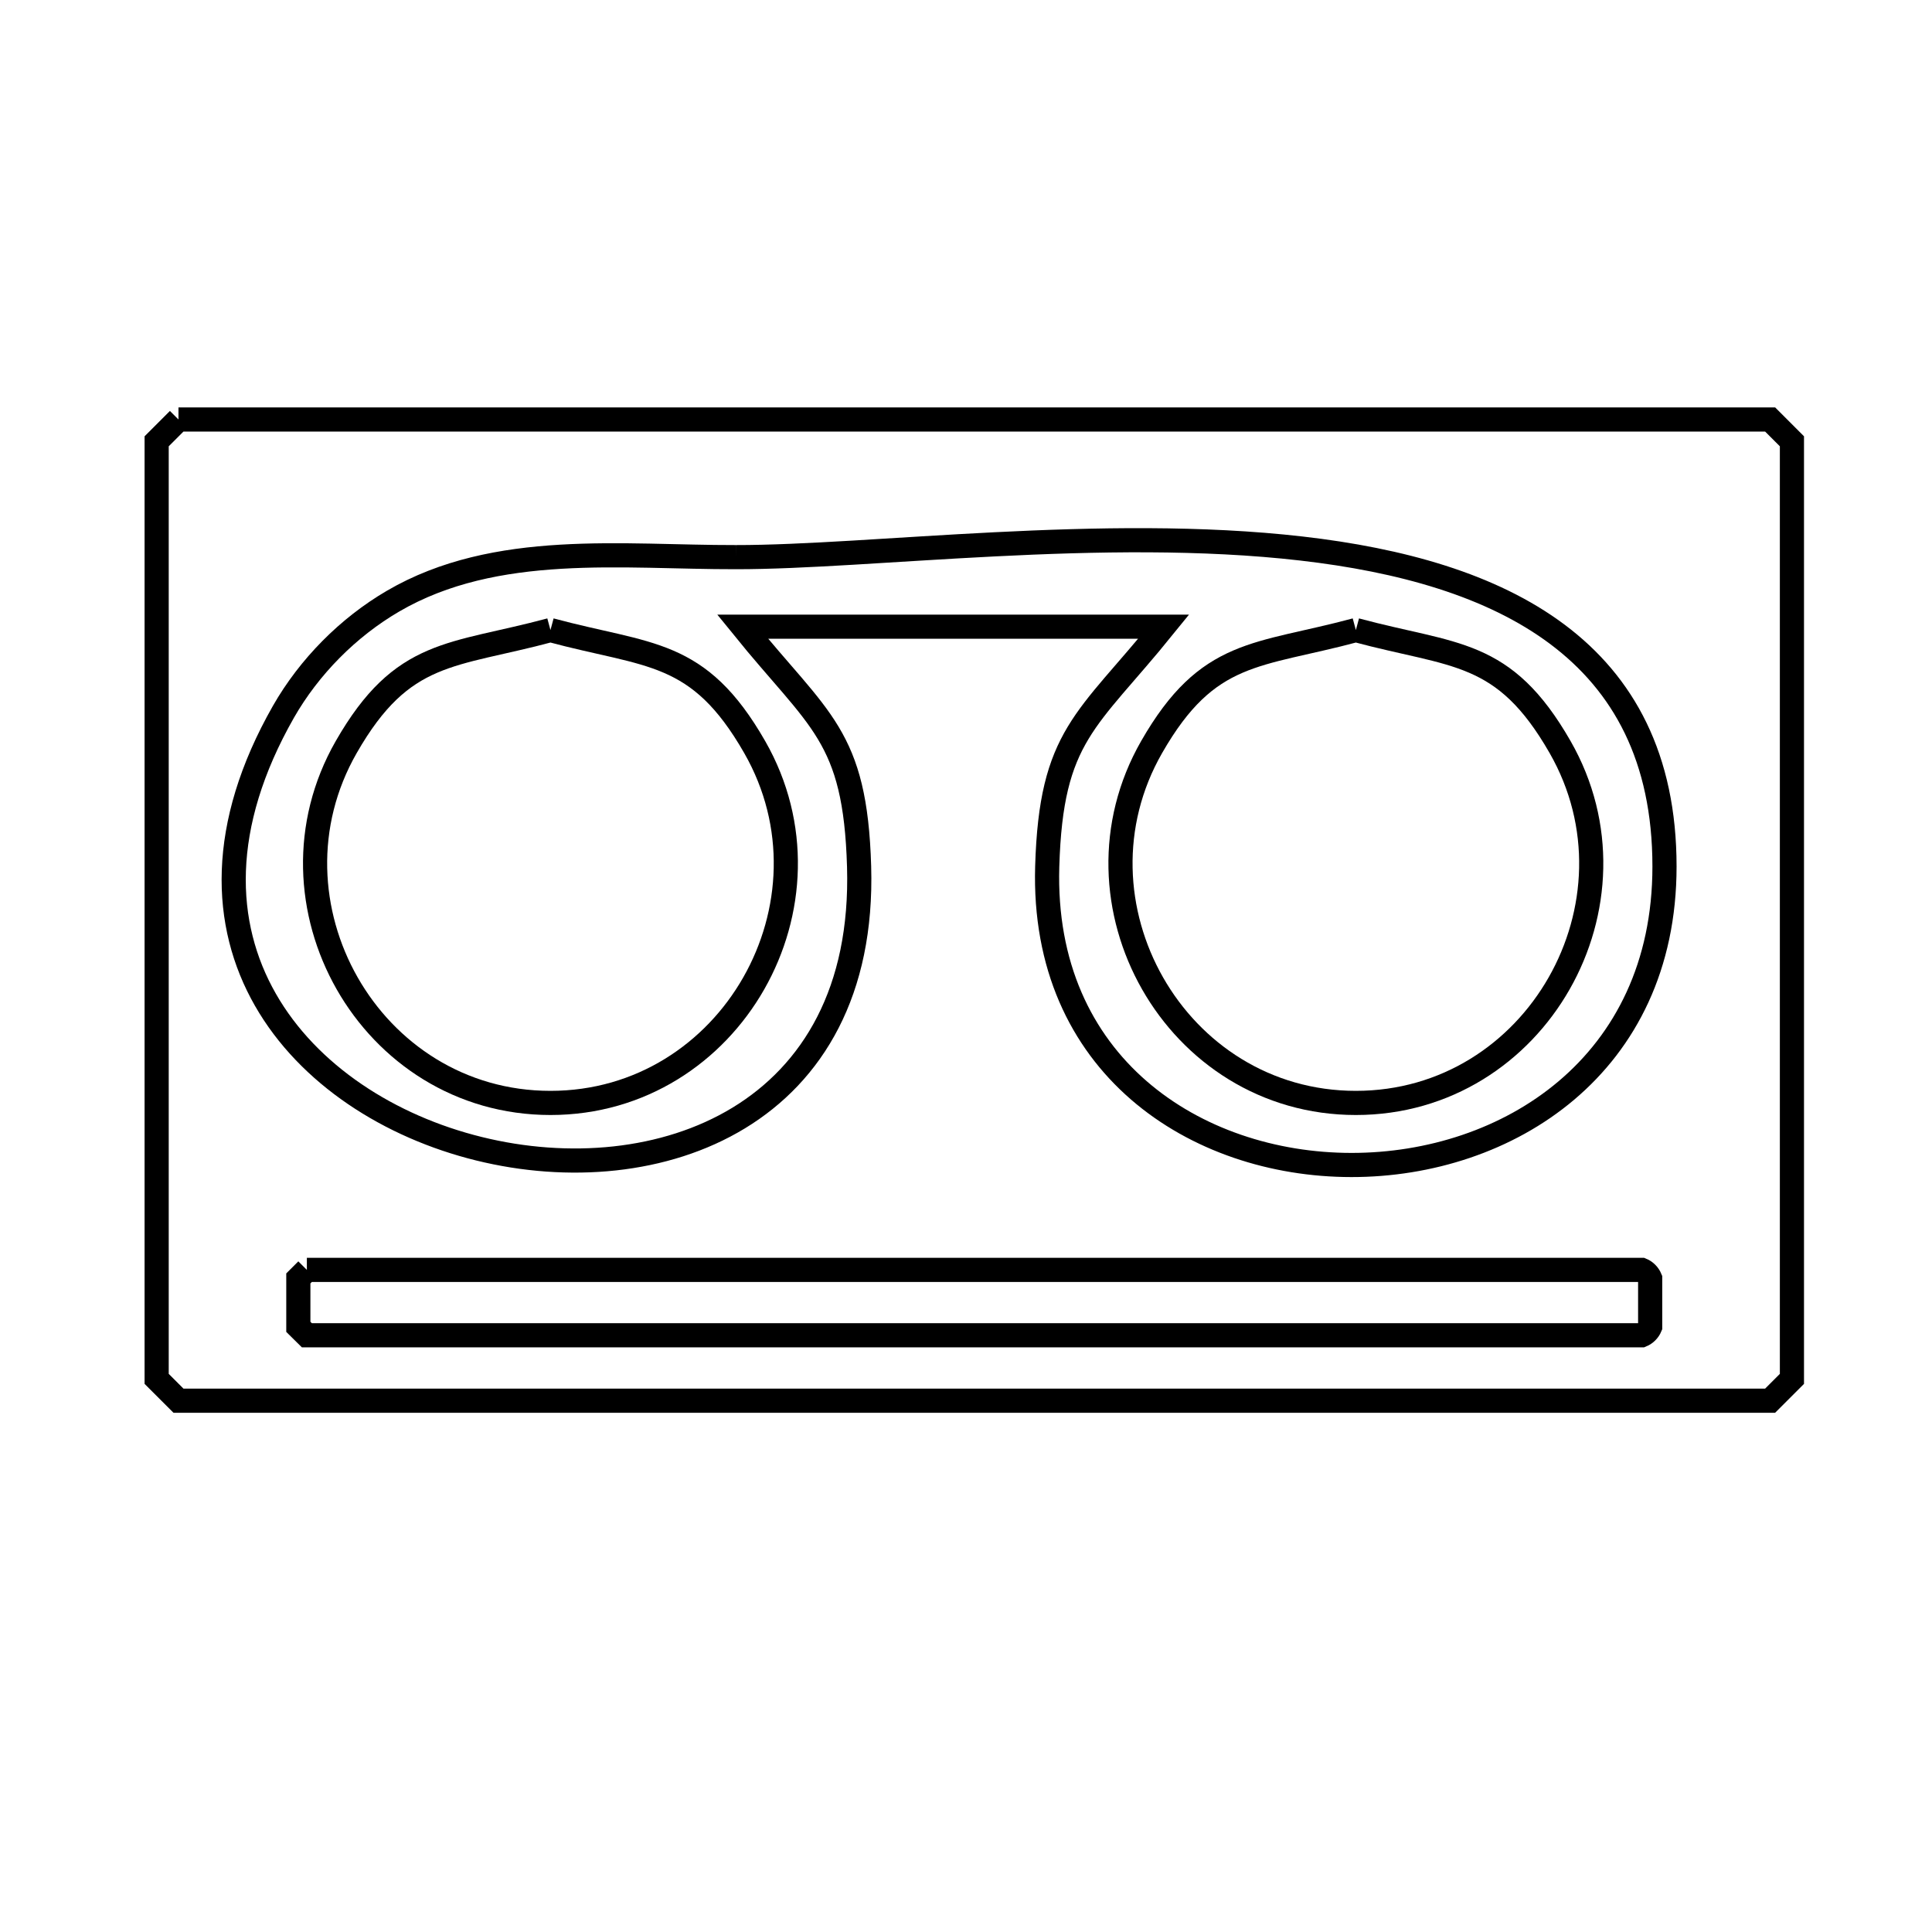 <svg xmlns="http://www.w3.org/2000/svg" viewBox="0.0 0.0 24.0 24.0" height="200px" width="200px"><path fill="none" stroke="black" stroke-width=".3" stroke-opacity="1.0"  filling="0" d="M2.217 5.211 L8.807 5.211 L15.398 5.211 L21.989 5.211 C22.079 5.302 22.17 5.392 22.26 5.482 L22.26 11.306 L22.26 17.129 C22.17 17.219 22.079 17.31 21.989 17.4 L15.398 17.4 L8.807 17.4 L2.217 17.4 C2.126 17.31 2.036 17.219 1.946 17.129 L1.946 11.306 L1.946 5.482 C2.036 5.392 2.126 5.302 2.217 5.211 L2.217 5.211"></path>
<path fill="none" stroke="black" stroke-width=".3" stroke-opacity="1.0"  filling="0" d="M9.14 6.921 L9.14 6.921 C10.817 6.923 13.702 6.53 16.167 6.814 C18.632 7.097 20.677 8.057 20.677 10.764 C20.677 13.238 18.724 14.473 16.788 14.472 C14.853 14.471 12.936 13.233 13.009 10.764 C13.057 9.13 13.503 8.963 14.456 7.785 L9.225 7.785 C10.178 8.963 10.624 9.13 10.672 10.764 C10.764 13.874 8.166 14.817 5.95 14.27 C3.734 13.724 1.9 11.688 3.521 8.842 C3.841 8.282 4.325 7.793 4.882 7.468 C6.159 6.722 7.745 6.924 9.14 6.921 L9.14 6.921"></path>
<path fill="none" stroke="black" stroke-width=".3" stroke-opacity="1.0"  filling="0" d="M6.838 7.827 L6.838 7.827 C8.063 8.157 8.675 8.058 9.375 9.28 C10.482 11.213 9.083 13.701 6.838 13.701 C4.593 13.701 3.194 11.213 4.301 9.28 C5.001 8.058 5.613 8.157 6.838 7.827 L6.838 7.827"></path>
<path fill="none" stroke="black" stroke-width=".3" stroke-opacity="1.0"  filling="0" d="M16.843 7.827 L16.843 7.827 C18.068 8.157 18.68 8.058 19.38 9.28 C20.487 11.213 19.088 13.701 16.843 13.701 C14.598 13.701 13.199 11.213 14.306 9.28 C15.006 8.058 15.618 8.157 16.843 7.827 L16.843 7.827"></path>
<path fill="none" stroke="black" stroke-width=".3" stroke-opacity="1.0"  filling="0" d="M3.812 15.775 L9.339 15.775 L14.866 15.775 L20.394 15.775 C20.44 15.794 20.48 15.835 20.499 15.881 L20.499 16.482 C20.48 16.528 20.44 16.568 20.394 16.587 L14.866 16.587 L9.339 16.587 L3.812 16.587 C3.777 16.552 3.742 16.517 3.706 16.482 L3.706 15.881 C3.742 15.845 3.777 15.81 3.812 15.775 L3.812 15.775"></path></svg>